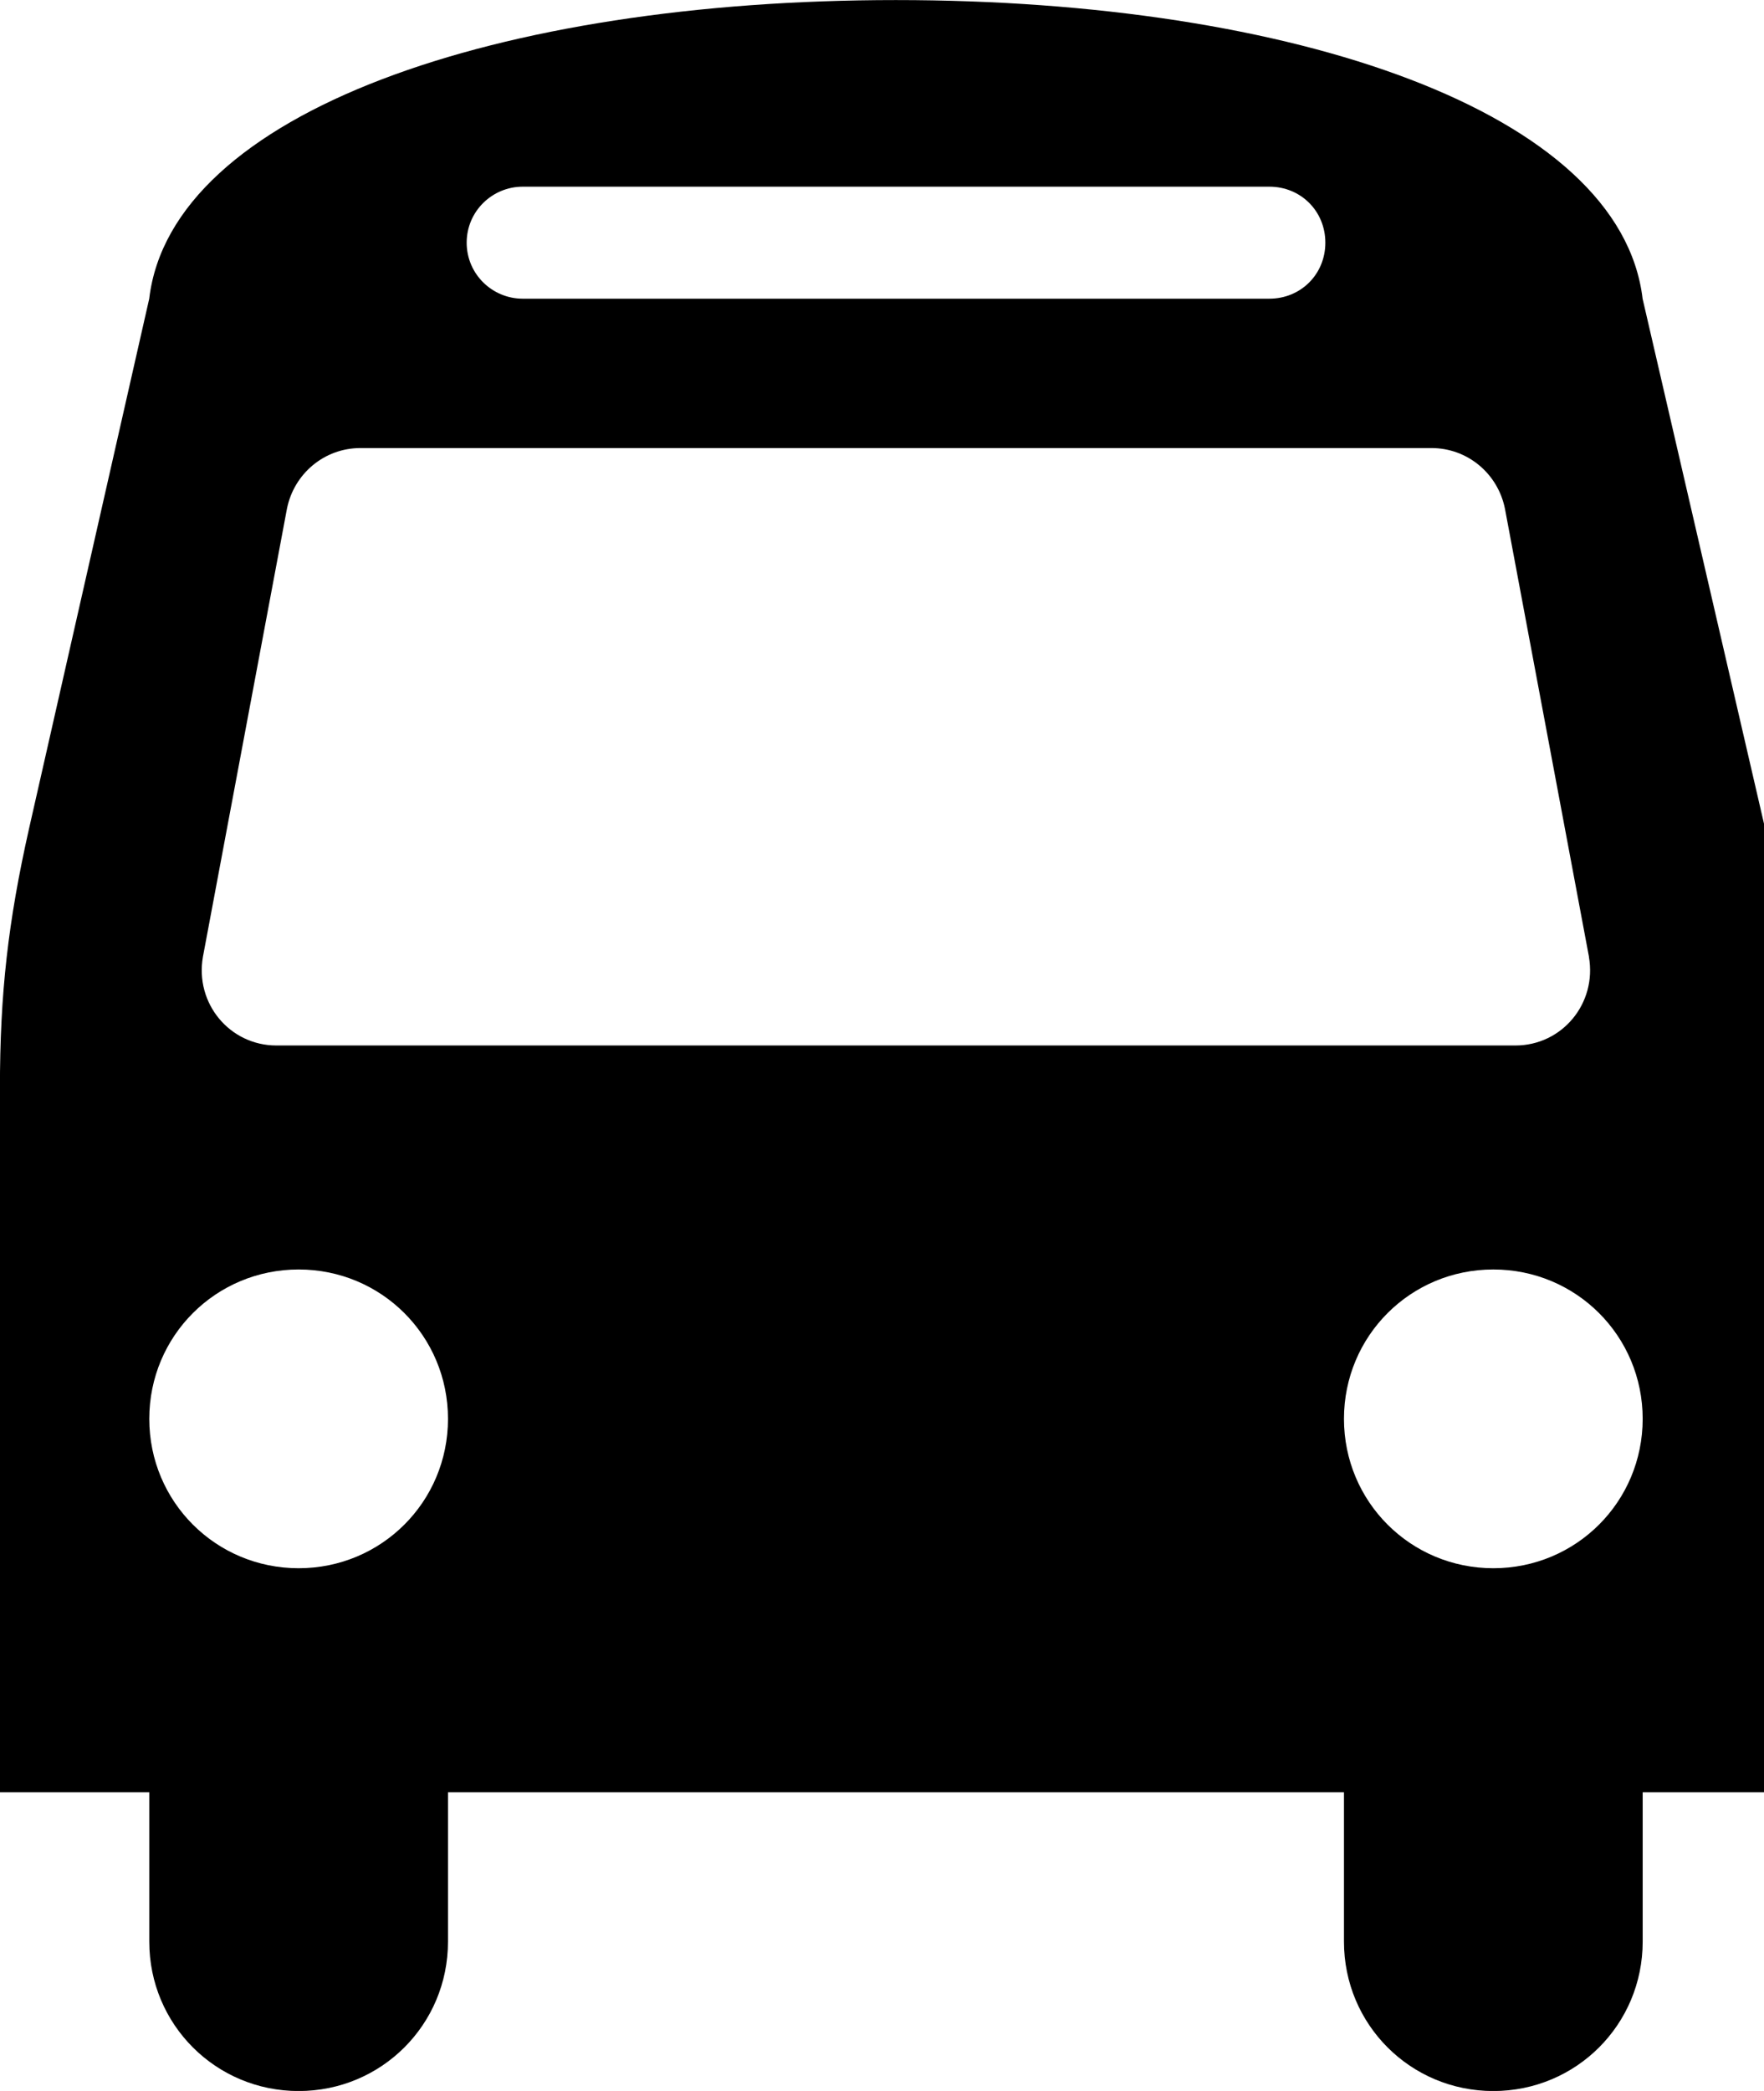 <!-- Generated by IcoMoon.io -->
<svg version="1.1" xmlns="http://www.w3.org/2000/svg" width="27" height="32" viewBox="0 0 27 32">
<title>bus1</title>
<path d="M6.857 21.714c0-1.268-1.018-2.286-2.286-2.286s-2.286 1.018-2.286 2.286 1.018 2.286 2.286 2.286 2.286-1.018 2.286-2.286zM25.143 21.714c0-1.268-1.018-2.286-2.286-2.286s-2.286 1.018-2.286 2.286 1.018 2.286 2.286 2.286 2.286-1.018 2.286-2.286zM24.321 14.643l-1.286-6.857c-0.107-0.536-0.571-0.929-1.125-0.929h-16.393c-0.554 0-1.018 0.393-1.125 0.929l-1.286 6.857c-0.125 0.714 0.411 1.357 1.125 1.357h18.964c0.714 0 1.25-0.643 1.125-1.357zM20.286 3.714c0-0.482-0.375-0.857-0.857-0.857h-11.429c-0.464 0-0.857 0.375-0.857 0.857s0.393 0.857 0.857 0.857h11.429c0.482 0 0.857-0.375 0.857-0.857zM27.429 16.661v10.768h-2.286v2.286c0 1.268-1.018 2.286-2.286 2.286s-2.286-1.018-2.286-2.286v-2.286h-13.714v2.286c0 1.268-1.018 2.286-2.286 2.286s-2.286-1.018-2.286-2.286v-2.286h-2.286v-10.768c0-1.464 0.125-2.554 0.446-3.982l1.839-8.107c0.339-2.857 5.339-4.571 11.429-4.571s11.089 1.714 11.429 4.571l1.875 8.107c0.321 1.429 0.411 2.518 0.411 3.982z"></path>
</svg>
